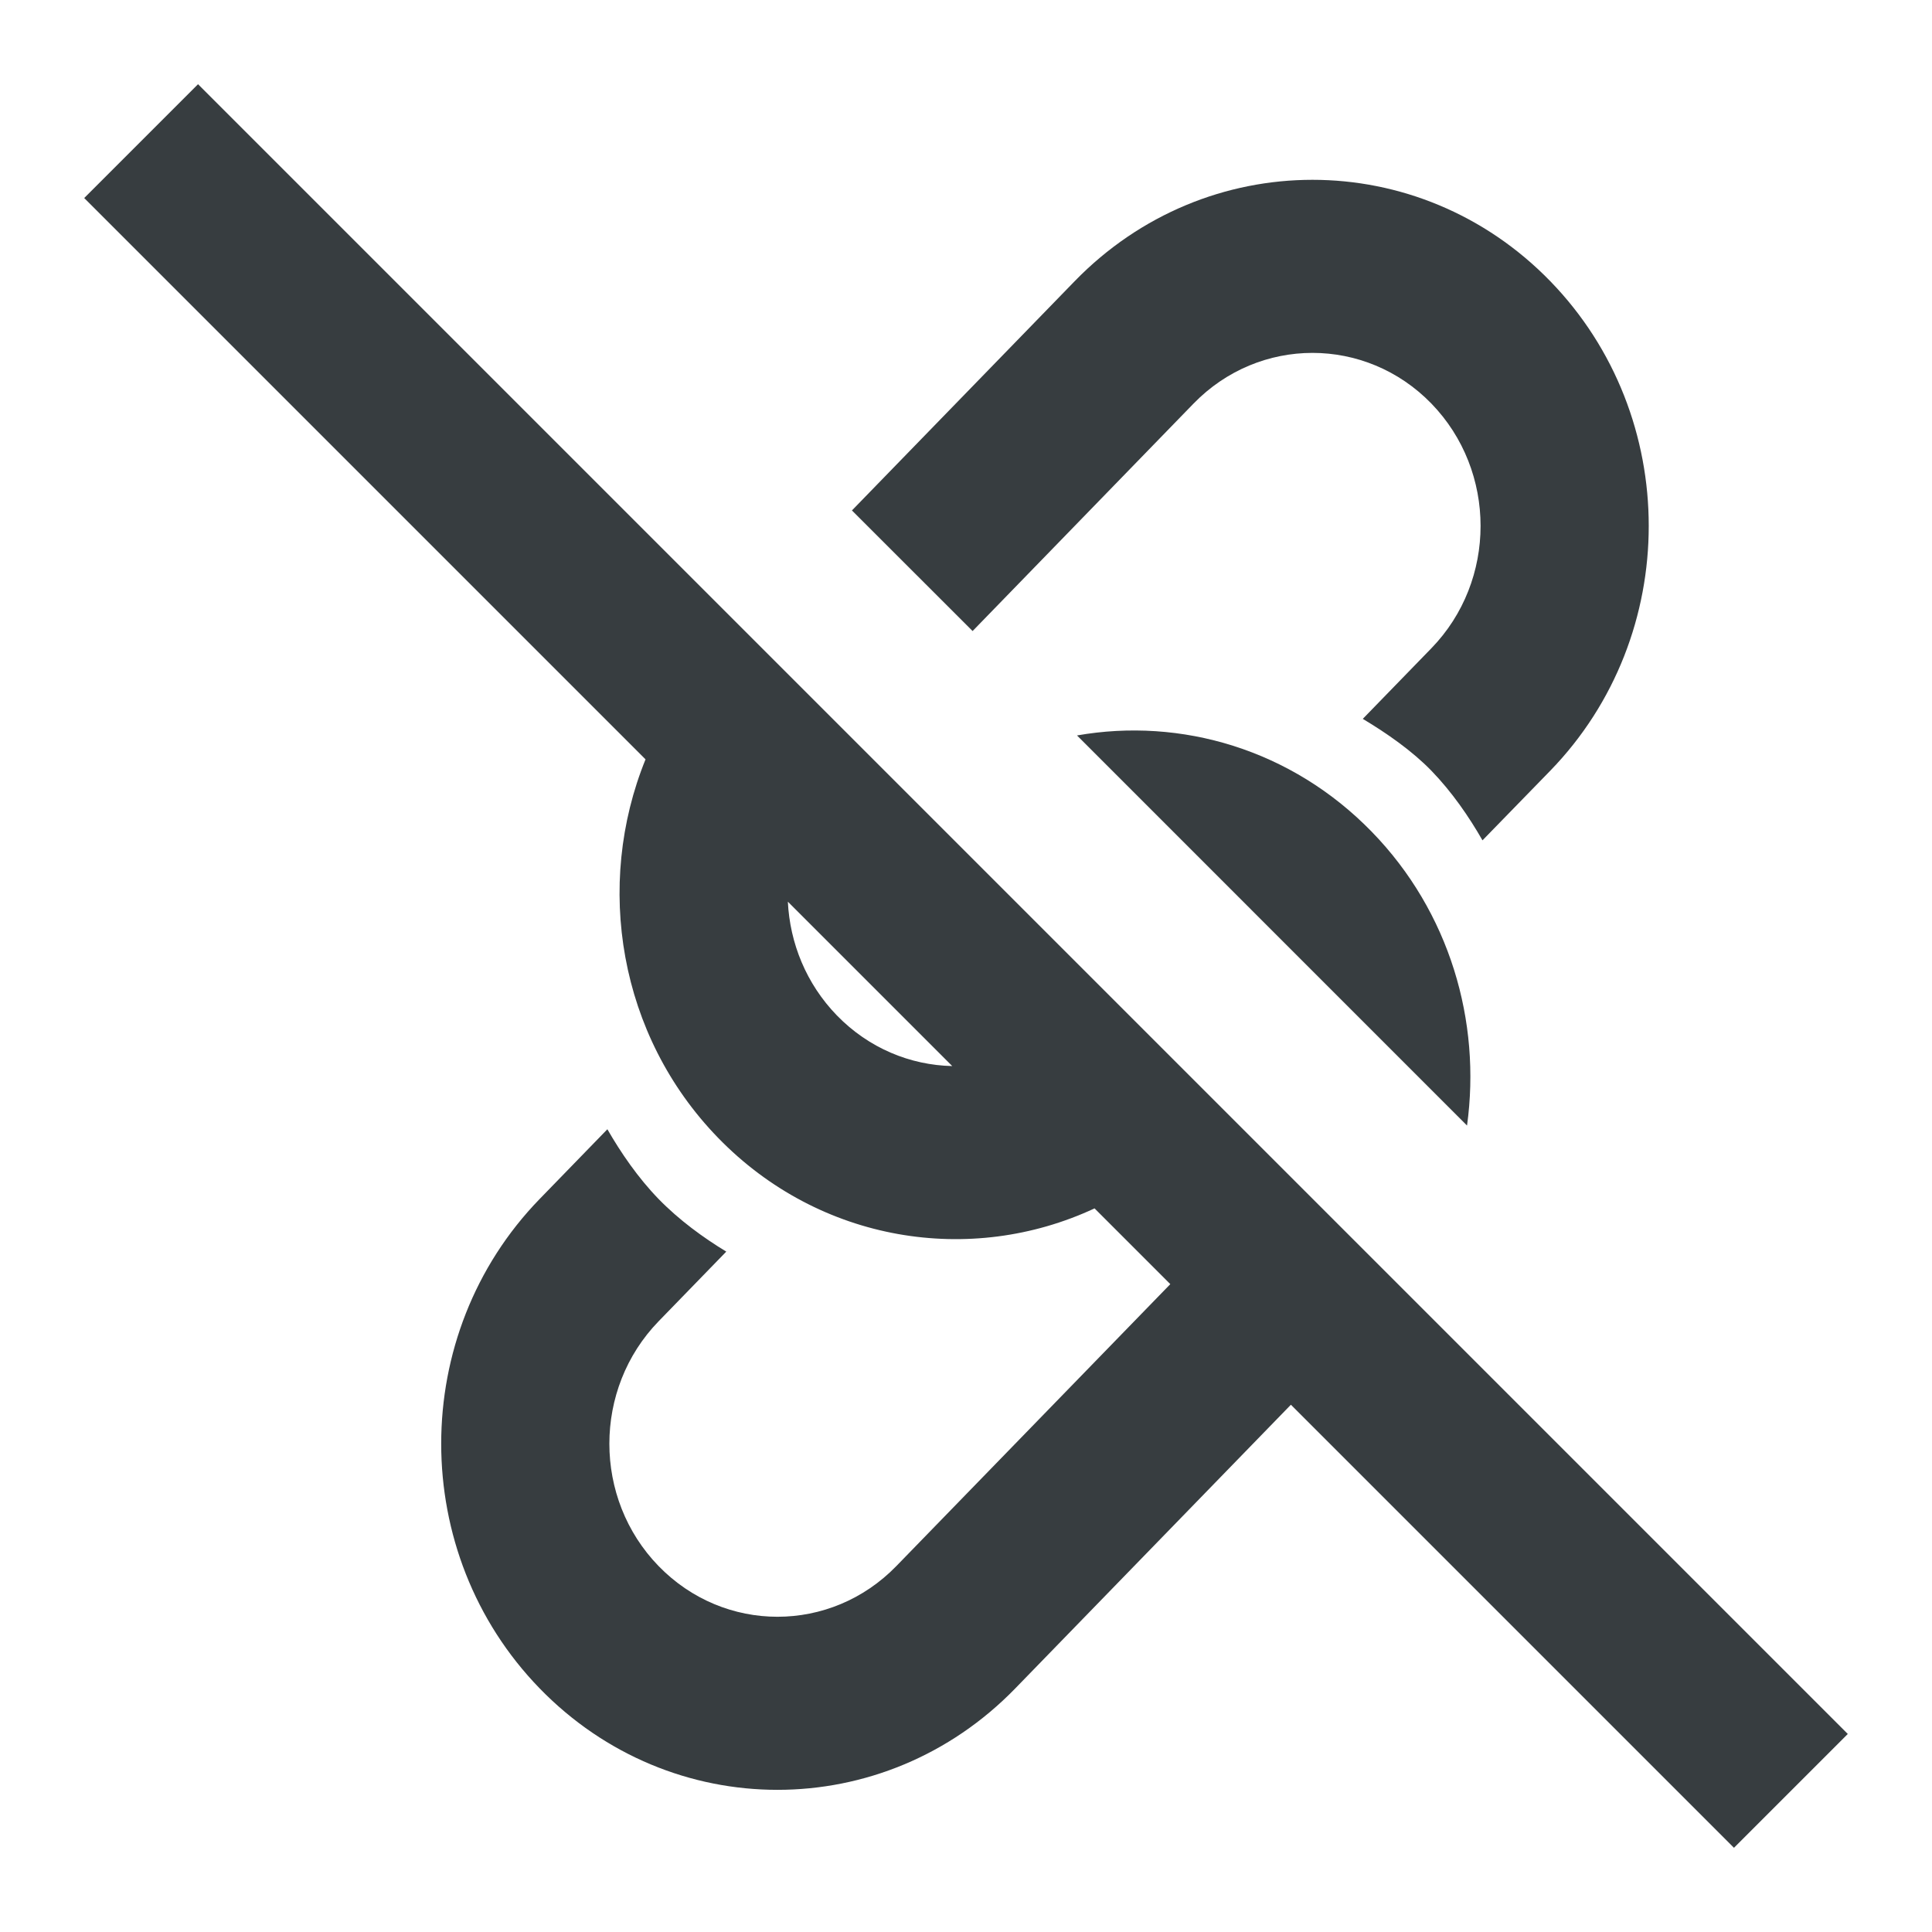 <svg width="24" height="24" viewBox="0 0 24 24" fill="none" xmlns="http://www.w3.org/2000/svg">
<path fill-rule="evenodd" clip-rule="evenodd" d="M2.46 1.046L1.046 2.46L8.019 9.433C7.385 10.995 7.685 12.863 8.92 14.134C10.184 15.436 12.059 15.728 13.597 15.011L14.538 15.952L11.135 19.454C10.319 20.294 8.997 20.294 8.181 19.454C7.366 18.615 7.366 17.254 8.181 16.414L9.022 15.548C8.739 15.376 8.438 15.158 8.181 14.894C7.925 14.63 7.713 14.32 7.545 14.028L6.704 14.894C5.073 16.573 5.073 19.295 6.704 20.974C8.336 22.654 10.98 22.654 12.612 20.974L16.036 17.45L21.54 22.954L22.954 21.54L2.46 1.046ZM10.396 12.614C10.015 12.221 9.812 11.715 9.787 11.201L11.829 13.243C11.309 13.232 10.793 13.022 10.396 12.614Z" fill="#373D40"/>
<path d="M18.224 13.982C18.402 12.689 18.009 11.328 17.042 10.334C16.045 9.308 14.67 8.909 13.379 9.136L18.224 13.982Z" fill="#373D40"/>
<path d="M12.082 7.839L14.827 5.013C15.643 4.174 16.965 4.174 17.781 5.013C18.596 5.853 18.596 7.214 17.781 8.053L16.929 8.93C17.23 9.11 17.543 9.329 17.781 9.574C18.037 9.838 18.249 10.147 18.416 10.439L19.258 9.574C20.889 7.894 20.889 5.172 19.258 3.493C17.626 1.814 14.982 1.814 13.35 3.493L10.583 6.341L12.082 7.839Z" fill="#373D40"/>
</svg>

